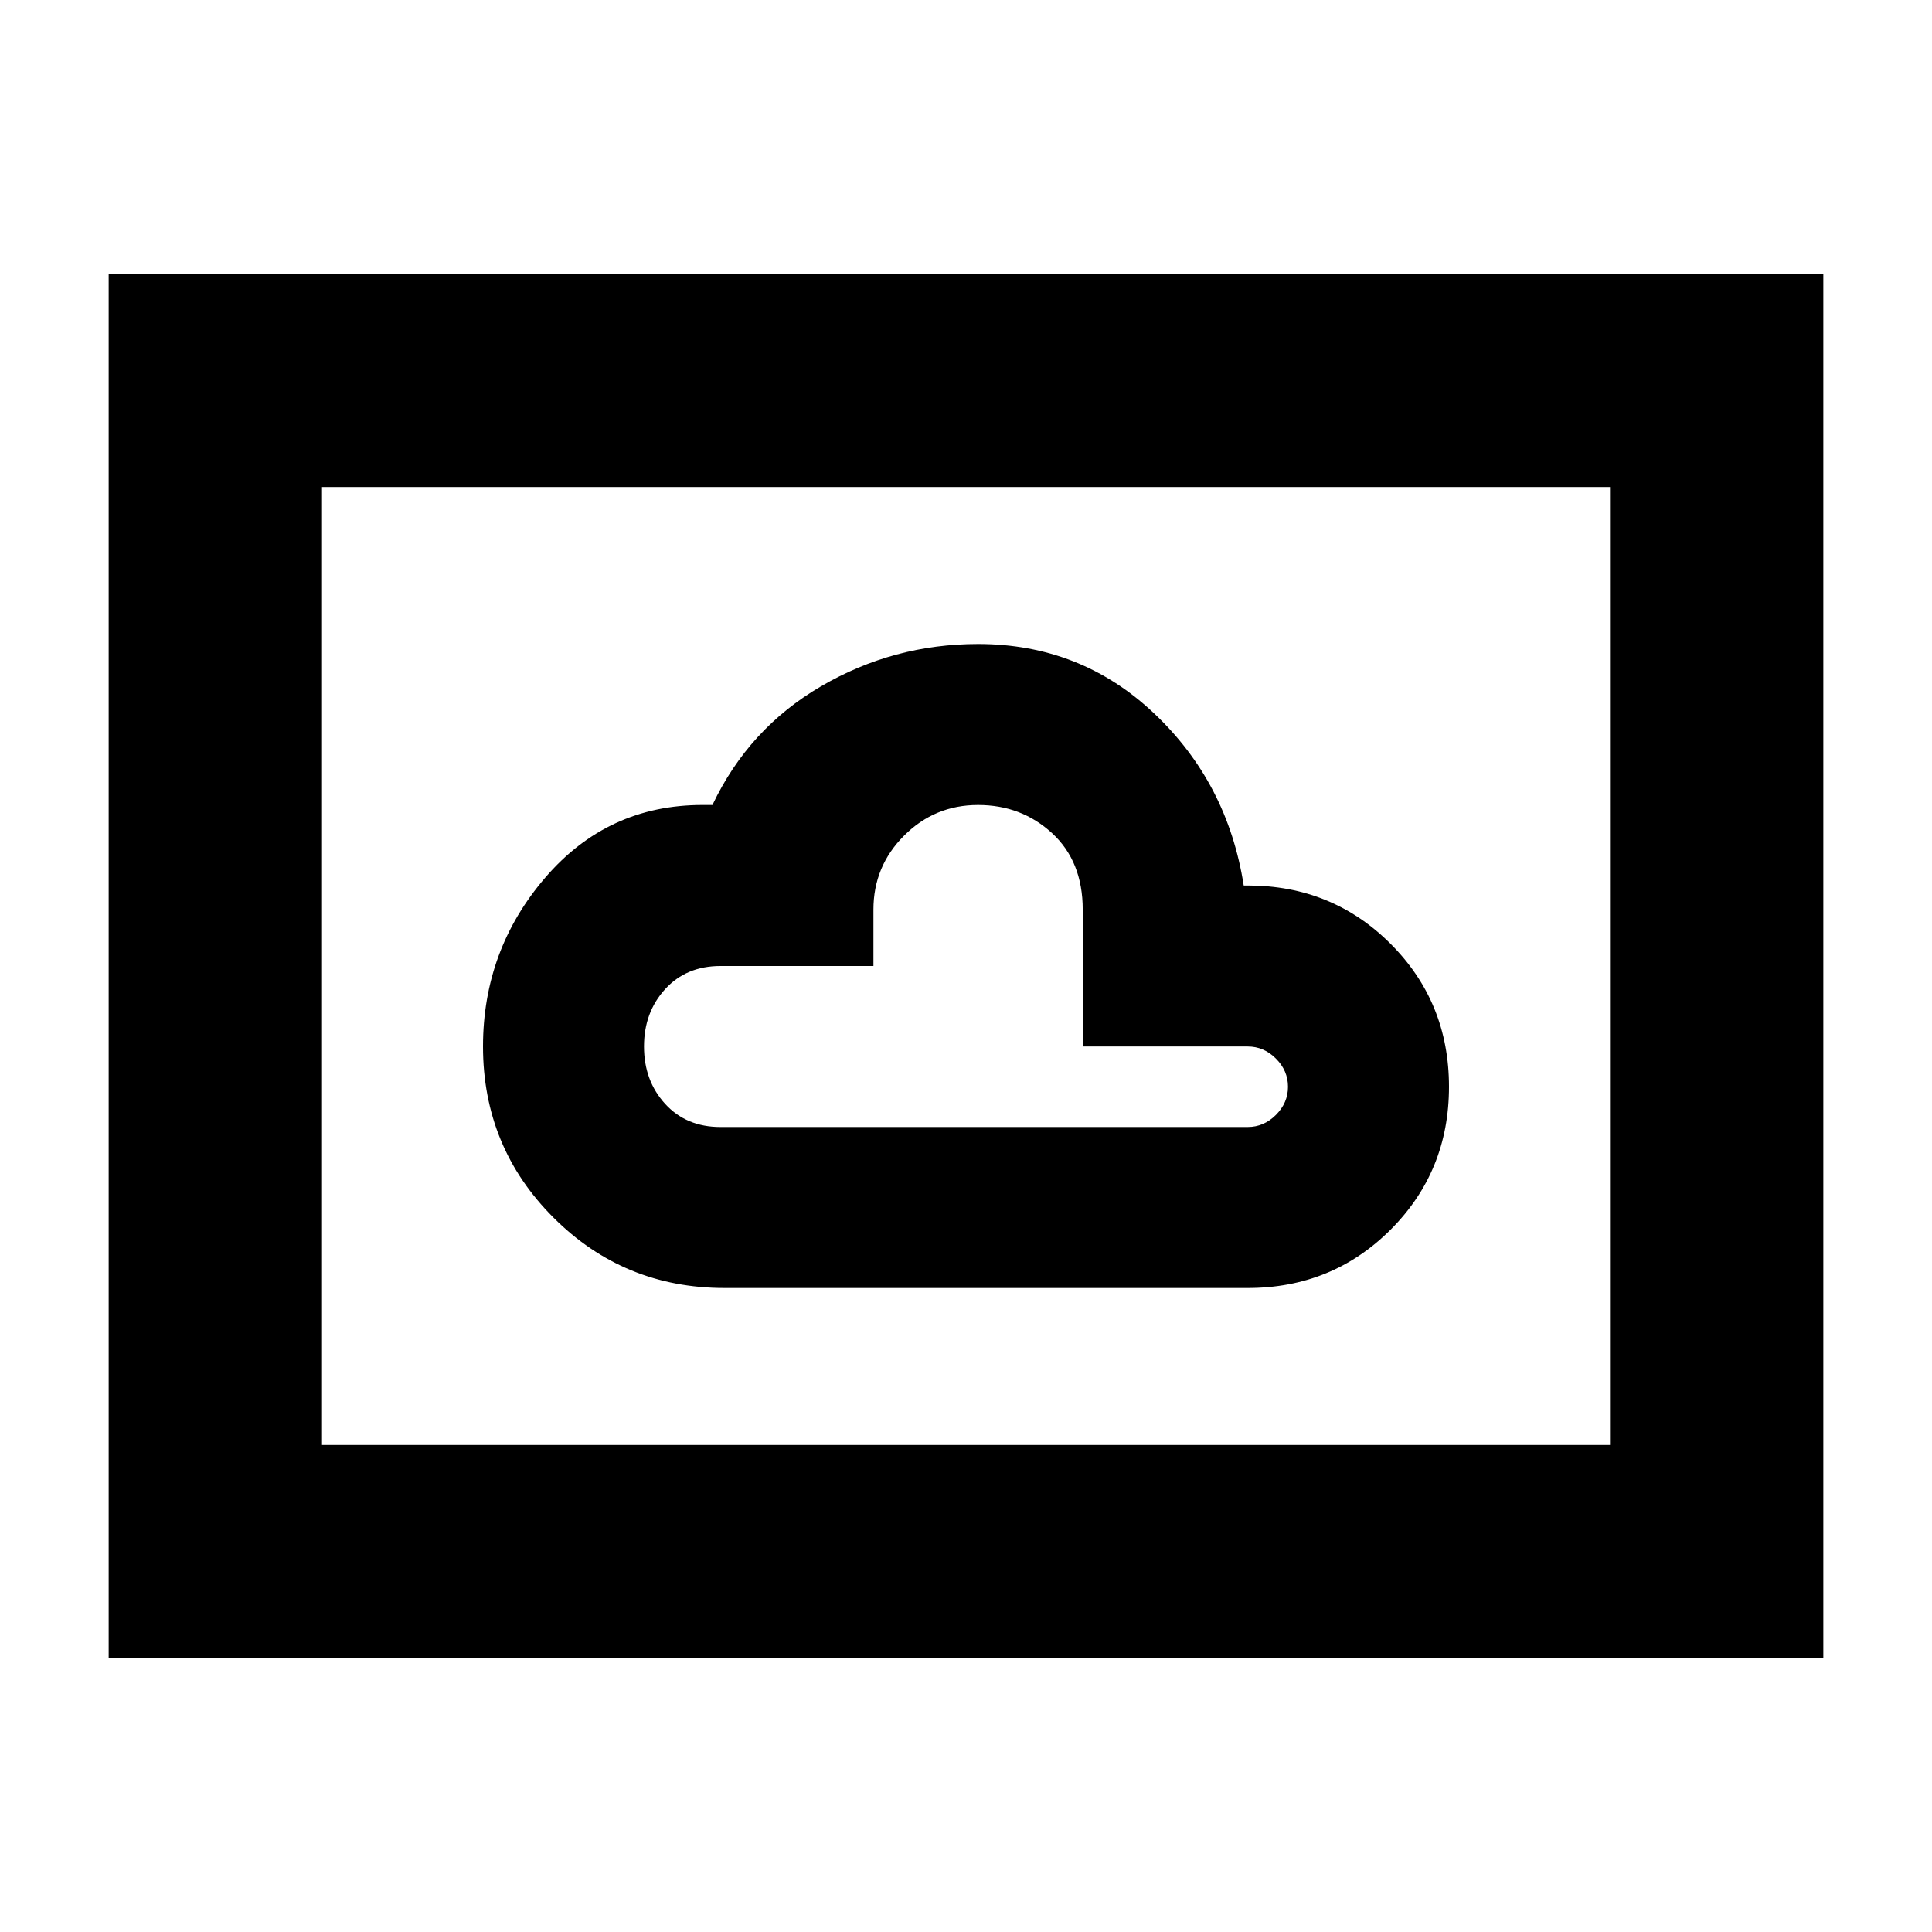 <svg xmlns="http://www.w3.org/2000/svg" height="24" viewBox="0 -960 960 960" width="24"><path d="M360-320h260q42 0 71-29t29-71q0-42-29-71t-71-29h-2q-8-51-44.5-85.5T486-640q-42 0-78 21t-54 59h-5q-47 0-78 36t-31 84q0 50 35 85t85 35Zm-2-80q-17 0-27.5-11.5T320-440q0-17 10.5-28.5T358-480h76v-28q0-21.54 15.23-36.77Q464.46-560 486-560q21.54 0 36.77 14Q538-532 538-508v68h82q8 0 14 6t6 14q0 8-6 14t-14 6H358ZM54-136v-688h852v688H54Zm106-106h640v-476H160v476Zm0 0v-476 476Z"/></svg>